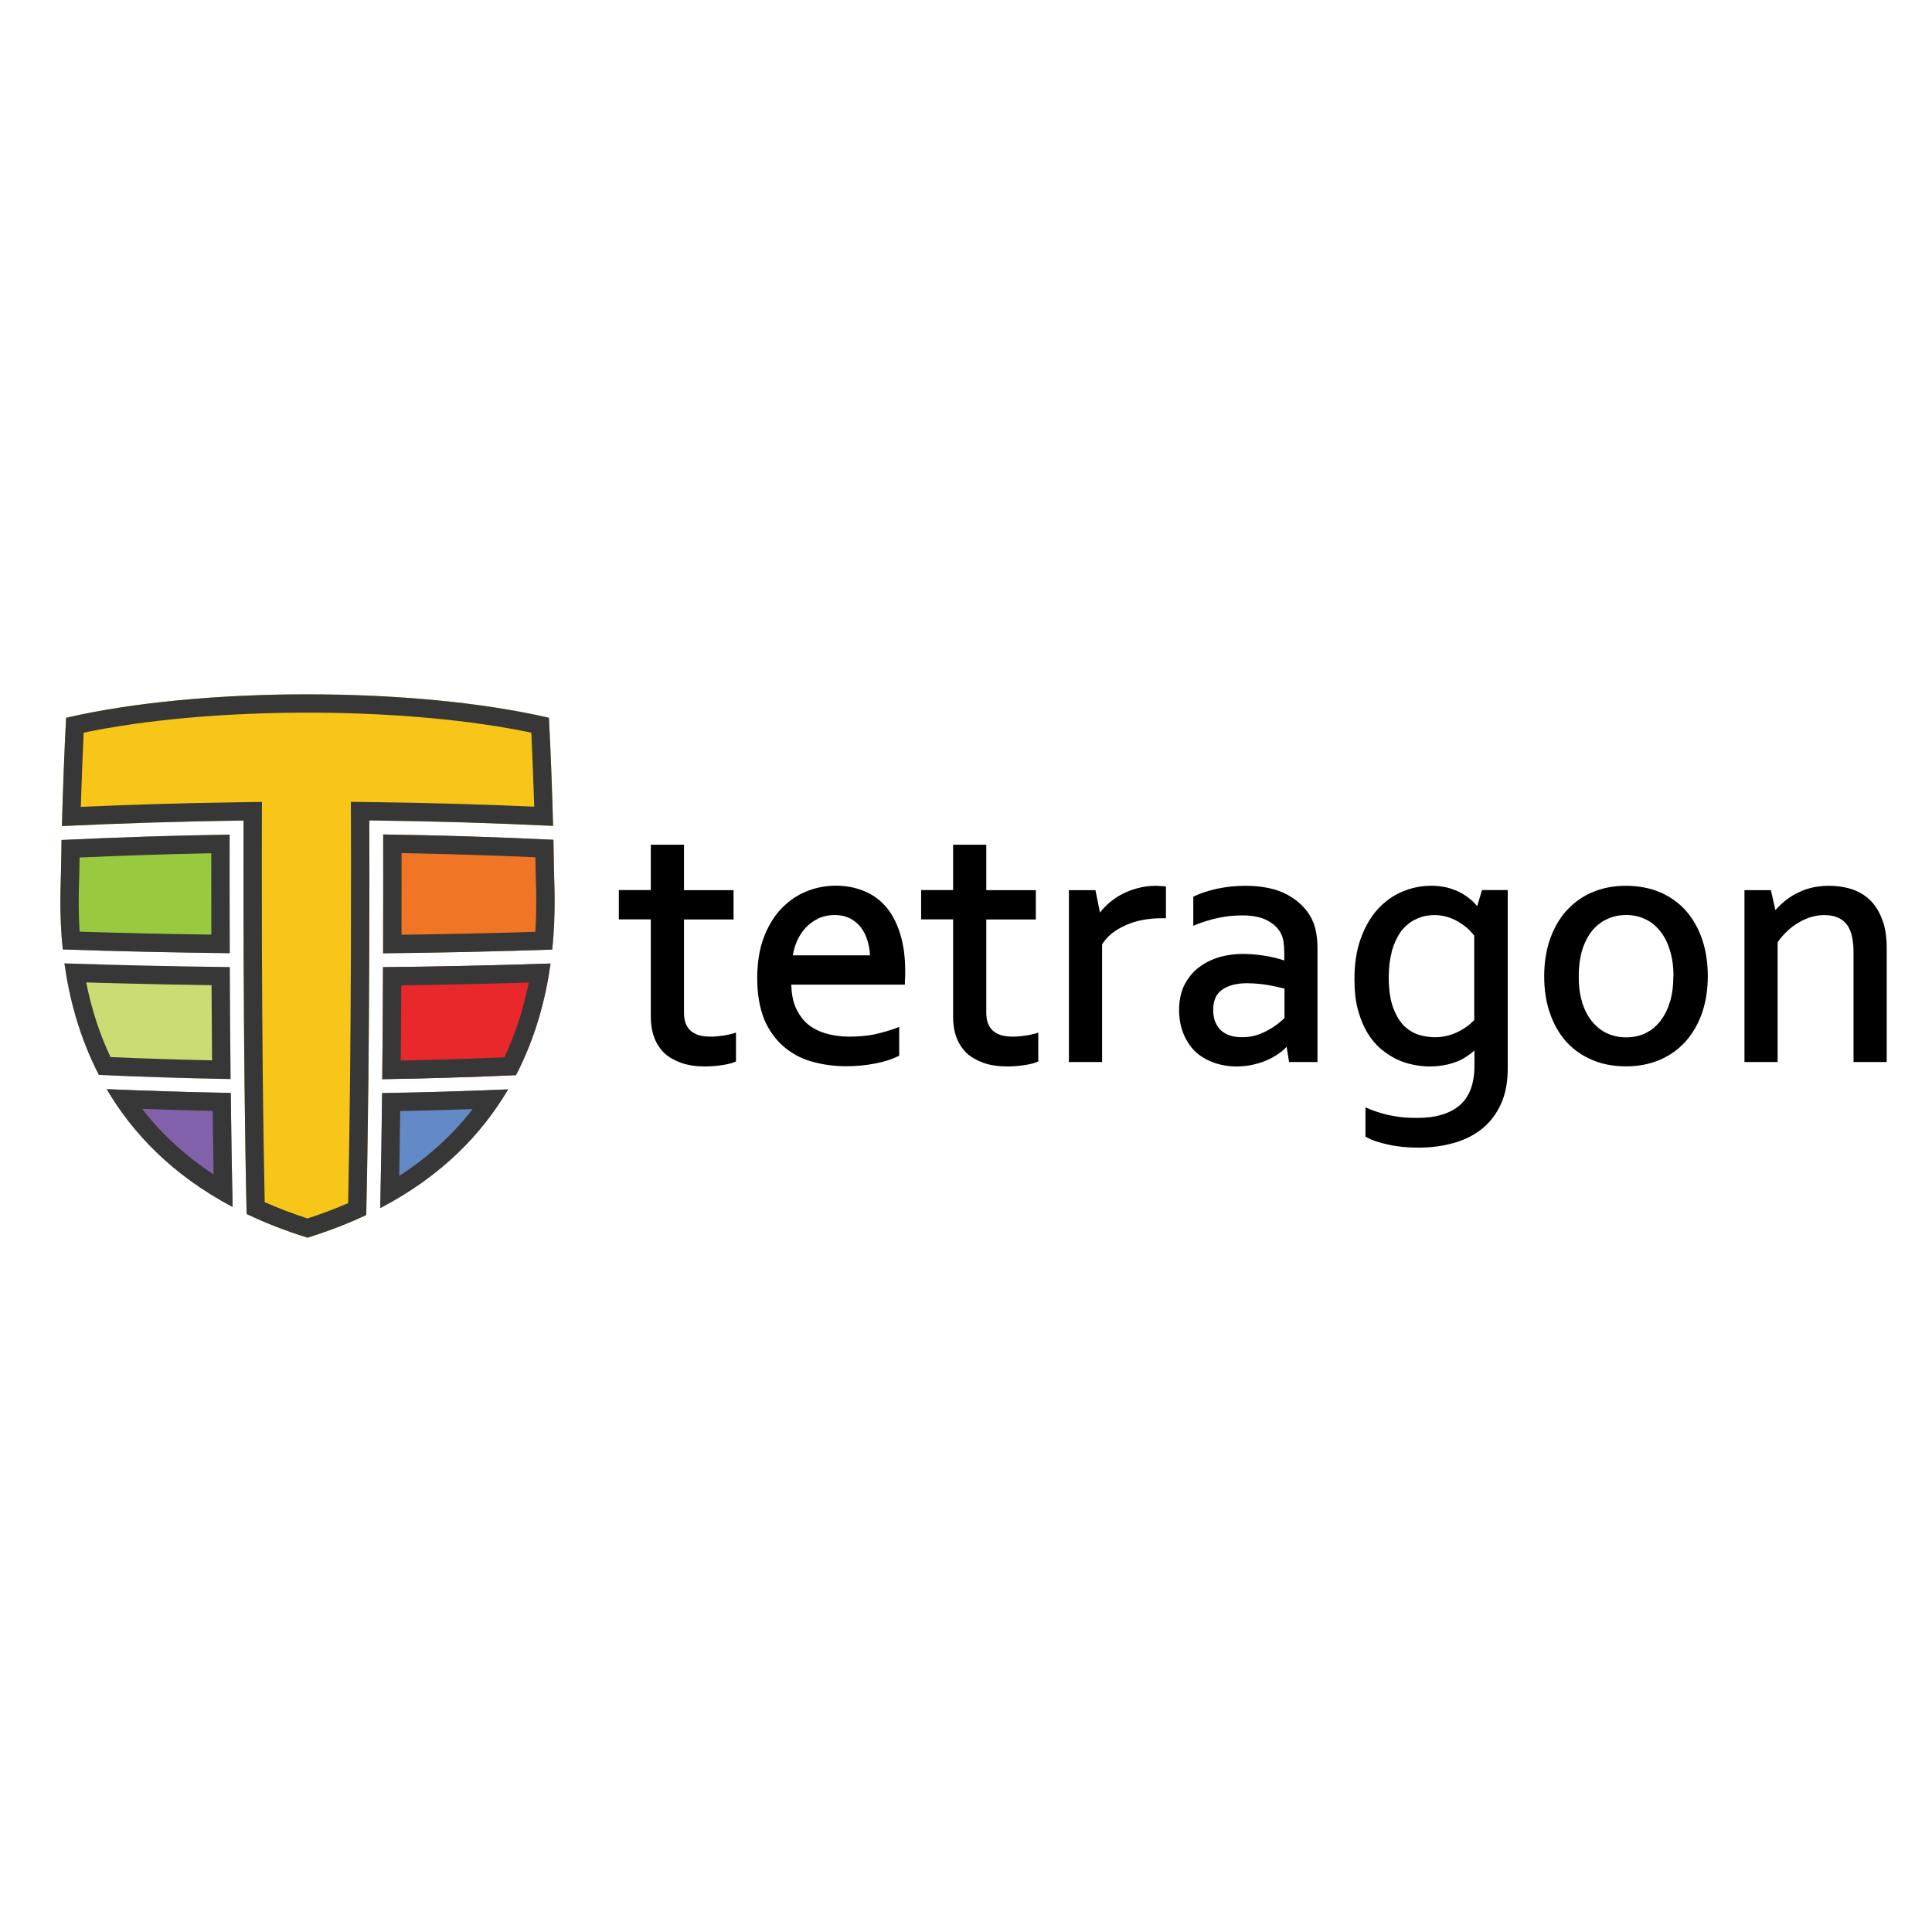 <svg width="128" height="128" viewBox="0 0 128 128" fill="none" xmlns="http://www.w3.org/2000/svg">
<path d="M25.325 71.499C28.276 71.454 31.233 71.364 34.185 71.232C35.51 68.675 36.162 66.085 36.474 63.836C32.78 63.959 29.074 64.04 25.377 64.077C25.368 66.358 25.352 68.897 25.325 71.499L25.325 71.499Z" fill="#E8282B"/>
<path d="M36.586 62.913C36.846 60.42 36.71 58.46 36.701 57.623C36.694 57.017 36.682 56.346 36.666 55.637C32.912 55.457 29.145 55.339 25.386 55.286C25.389 56.39 25.394 59.35 25.381 63.158C29.114 63.121 32.856 63.039 36.586 62.913Z" fill="#F07525"/>
<path d="M25.315 72.418C25.287 74.982 25.246 77.584 25.192 80.038C29.292 77.901 31.948 75.091 33.665 72.174C30.883 72.293 28.097 72.375 25.315 72.418Z" fill="#6389C6"/>
<path d="M4.078 55.651C4.062 56.354 4.05 57.02 4.044 57.623C4.035 58.459 3.899 60.415 4.157 62.903C7.867 63.028 11.562 63.111 15.22 63.152C15.207 59.352 15.211 56.398 15.214 55.294C11.531 55.352 7.813 55.472 4.078 55.651Z" fill="#98CA3F"/>
<path d="M15.224 64.07C11.601 64.03 7.943 63.948 4.269 63.826C4.58 66.073 5.23 68.661 6.551 71.217C9.476 71.348 12.388 71.44 15.278 71.49C15.251 68.889 15.234 66.351 15.224 64.071V64.07Z" fill="#CBDD72"/>
<path d="M15.288 72.408C12.566 72.361 9.824 72.278 7.071 72.159C8.767 75.047 11.384 77.832 15.41 79.963C15.356 77.529 15.317 74.95 15.288 72.408Z" fill="#8162AA"/>
<path d="M36.644 54.717C36.58 52.297 36.476 49.593 36.368 47.554C27.454 45.482 13.302 45.482 4.377 47.554C4.269 49.597 4.164 52.307 4.101 54.731C7.981 54.546 11.845 54.425 15.668 54.37L16.136 54.363L16.134 54.831C16.134 55.01 16.084 69.373 16.339 80.431C17.55 81.011 18.879 81.535 20.338 81.989L20.373 82L20.408 81.989C21.809 81.553 23.091 81.052 24.264 80.5C24.52 69.424 24.469 55.002 24.468 54.822L24.466 54.356L24.933 54.362C28.835 54.411 32.746 54.531 36.645 54.718L36.644 54.717Z" fill="#F8C519"/>
<path fill-rule="evenodd" clip-rule="evenodd" d="M20.378 46.001C26.145 46.001 31.912 46.519 36.369 47.554C36.477 49.593 36.581 52.298 36.645 54.718C32.747 54.531 28.835 54.411 24.933 54.362L24.466 54.356L24.468 54.822C24.469 55.002 24.521 69.424 24.264 80.5C23.092 81.052 21.81 81.553 20.409 81.989L20.373 82L20.338 81.989C18.879 81.535 17.551 81.011 16.339 80.431C16.084 69.375 16.134 55.015 16.134 54.831L16.136 54.363L15.669 54.37C11.845 54.425 7.982 54.546 4.101 54.731C4.165 52.307 4.269 49.597 4.378 47.554C8.84 46.518 14.609 46 20.377 46L20.378 46.001ZM20.377 47.215C14.872 47.215 9.651 47.684 5.544 48.541C5.472 50.038 5.405 51.768 5.353 53.457C8.815 53.305 12.273 53.203 15.651 53.155L17.355 53.13L17.349 54.835C17.349 54.975 17.302 68.729 17.537 79.645C18.435 80.044 19.385 80.406 20.373 80.725C21.309 80.422 22.211 80.082 23.066 79.709C23.304 68.694 23.253 54.967 23.253 54.827L23.246 53.124L24.948 53.146C28.397 53.19 31.904 53.29 35.393 53.443C35.34 51.758 35.273 50.033 35.201 48.541C31.227 47.71 26.206 47.244 20.892 47.216L20.377 47.215Z" fill="#373737"/>
<path fill-rule="evenodd" clip-rule="evenodd" d="M33.665 72.174C31.949 75.091 29.292 77.902 25.192 80.039C25.247 77.585 25.287 74.983 25.316 72.418C28.097 72.375 30.883 72.293 33.665 72.174ZM31.315 73.481C29.708 73.538 28.104 73.581 26.516 73.612C26.497 75.119 26.475 76.554 26.45 77.905C28.308 76.705 29.893 75.279 31.191 73.641L31.315 73.481Z" fill="#373737"/>
<path fill-rule="evenodd" clip-rule="evenodd" d="M7.071 72.159C9.824 72.278 12.566 72.362 15.288 72.408C15.316 74.95 15.357 77.529 15.41 79.963C11.384 77.832 8.767 75.047 7.071 72.159ZM9.419 73.467C10.708 75.137 12.291 76.59 14.152 77.811C14.127 76.485 14.106 75.077 14.087 73.6C12.547 73.568 10.987 73.523 9.419 73.467Z" fill="#373737"/>
<path fill-rule="evenodd" clip-rule="evenodd" d="M36.474 63.836C36.162 66.085 35.51 68.676 34.185 71.232C31.233 71.364 28.276 71.454 25.325 71.499C25.352 68.898 25.368 66.359 25.378 64.077C29.075 64.041 32.78 63.96 36.474 63.836ZM35.03 65.098C32.219 65.183 29.389 65.243 26.587 65.279C26.579 66.994 26.567 68.663 26.552 70.263C28.821 70.218 31.122 70.147 33.416 70.05C34.091 68.621 34.609 67.074 34.962 65.428L35.03 65.098Z" fill="#373737"/>
<path fill-rule="evenodd" clip-rule="evenodd" d="M4.268 63.827C7.942 63.949 11.601 64.031 15.224 64.071C15.234 66.351 15.25 68.889 15.277 71.49C12.388 71.44 9.476 71.349 6.551 71.217C5.229 68.662 4.579 66.073 4.268 63.827ZM5.712 65.088C6.064 66.855 6.603 68.512 7.322 70.035C9.581 70.131 11.836 70.204 14.05 70.251C14.036 68.652 14.024 66.985 14.015 65.271C11.959 65.243 9.88 65.201 7.797 65.147L5.712 65.088Z" fill="#373737"/>
<path fill-rule="evenodd" clip-rule="evenodd" d="M25.387 55.285C29.146 55.339 32.912 55.456 36.667 55.637C36.682 56.345 36.694 57.017 36.701 57.623C36.71 58.46 36.846 60.42 36.587 62.913C32.857 63.039 29.115 63.121 25.381 63.158C25.395 59.35 25.39 56.389 25.387 55.285ZM26.604 56.52C26.606 57.778 26.606 59.663 26.6 61.929C29.54 61.892 32.513 61.827 35.467 61.734C35.564 60.25 35.526 59.021 35.501 58.228C35.494 57.999 35.488 57.802 35.486 57.636C35.483 57.373 35.48 57.093 35.474 56.798C32.888 56.683 30.287 56.597 27.708 56.542L26.604 56.52Z" fill="#373737"/>
<path fill-rule="evenodd" clip-rule="evenodd" d="M15.214 55.295C15.211 56.398 15.207 59.352 15.221 63.152C11.562 63.111 7.868 63.028 4.157 62.904C3.899 60.416 4.035 58.459 4.044 57.623C4.05 57.021 4.062 56.355 4.078 55.651C7.813 55.472 11.532 55.353 15.214 55.295ZM13.997 56.531C11.122 56.588 8.196 56.682 5.27 56.812C5.266 57.101 5.262 57.377 5.259 57.636C5.257 57.801 5.251 57.999 5.244 58.229C5.219 59.02 5.181 60.244 5.277 61.725C8.2 61.816 11.125 61.883 14.002 61.922C13.996 59.668 13.996 57.788 13.997 56.531Z" fill="#373737"/>
<path fill-rule="evenodd" clip-rule="evenodd" d="M94.999 58.686C95.425 58.706 95.805 58.767 96.13 58.875C96.502 58.997 96.826 59.153 97.097 59.342L97.279 59.47C97.455 59.606 97.604 59.735 97.719 59.87L97.733 59.883C97.773 59.931 97.814 59.978 97.848 60.019L97.875 60.012L98.186 58.97H99.891V70.817C99.891 71.663 99.756 72.407 99.486 73.043L99.458 73.104C99.168 73.76 98.754 74.315 98.233 74.748C97.712 75.181 97.076 75.506 96.346 75.716L96.291 75.729C95.588 75.932 94.803 76.034 93.958 76.034C93.22 76.034 92.55 75.966 91.968 75.831L91.907 75.817C91.346 75.695 90.9 75.54 90.575 75.364L90.466 75.31V73.368L90.744 73.483C90.94 73.564 91.129 73.632 91.305 73.686L91.67 73.794C91.785 73.828 91.914 73.855 92.036 73.882L92.421 73.957C92.604 73.99 92.801 74.011 93.004 74.031C93.267 74.051 93.572 74.065 93.896 74.065C95.128 74.065 96.082 73.774 96.725 73.213C97.361 72.658 97.686 71.778 97.686 70.614V69.6C97.354 69.897 96.981 70.134 96.576 70.317H96.556C96.014 70.54 95.392 70.655 94.695 70.655C94.377 70.655 94.025 70.621 93.66 70.546C93.294 70.479 92.916 70.357 92.55 70.188C92.178 70.006 91.826 69.775 91.488 69.498C91.15 69.207 90.845 68.842 90.588 68.415C90.365 68.043 90.175 67.603 90.026 67.109L89.959 66.873C89.81 66.318 89.736 65.641 89.736 64.89C89.736 63.842 89.878 62.922 90.162 62.157C90.446 61.379 90.825 60.729 91.298 60.215C91.772 59.701 92.32 59.315 92.929 59.065L93.152 58.977C93.687 58.781 94.248 58.686 94.817 58.686H94.999ZM95.053 60.627C94.559 60.627 94.12 60.729 93.748 60.932H93.734C93.376 61.121 93.064 61.385 92.807 61.724L92.793 61.744C92.543 62.103 92.347 62.536 92.205 63.043V63.07C92.076 63.564 92.008 64.126 92.008 64.734C92.008 65.567 92.11 66.257 92.306 66.778C92.503 67.299 92.753 67.705 93.044 67.989L93.159 68.09C93.423 68.314 93.707 68.469 94.011 68.564L94.282 68.632C95.094 68.814 95.845 68.706 96.508 68.402C96.941 68.205 97.334 67.928 97.672 67.59V61.994H97.679C97.584 61.873 97.462 61.737 97.32 61.595C97.151 61.433 96.955 61.277 96.731 61.142C96.508 60.993 96.258 60.871 95.974 60.777C95.689 60.682 95.385 60.627 95.053 60.627Z" fill="black"/>
<path d="M45.317 55.966V58.977H48.599V60.919H45.317V67.117C45.317 67.346 45.35 67.563 45.411 67.759C45.479 67.941 45.574 68.104 45.709 68.246C45.844 68.375 46.021 68.483 46.237 68.564C46.616 68.693 47.164 68.713 47.753 68.632L47.983 68.598V68.605C48.165 68.571 48.341 68.53 48.503 68.49L48.76 68.415V70.323L48.632 70.377C48.463 70.445 48.219 70.506 47.888 70.56C47.563 70.614 47.17 70.648 46.724 70.655C46.129 70.655 45.601 70.58 45.154 70.425L45.087 70.398C44.667 70.249 44.309 70.039 44.018 69.775C43.72 69.484 43.49 69.133 43.341 68.727C43.192 68.328 43.118 67.88 43.118 67.393V60.911H41V58.97H43.118V55.966H45.317Z" fill="black"/>
<path d="M65.344 58.977H68.626V60.919H65.344V67.117C65.344 67.346 65.378 67.563 65.439 67.759C65.507 67.941 65.601 68.104 65.736 68.246C65.871 68.375 66.048 68.483 66.264 68.564C66.643 68.693 67.191 68.713 67.78 68.632L68.01 68.598V68.605C68.192 68.571 68.369 68.53 68.531 68.49L68.788 68.415V70.323L68.659 70.377C68.49 70.445 68.247 70.506 67.915 70.56C67.591 70.614 67.198 70.648 66.751 70.655C66.156 70.655 65.628 70.58 65.182 70.425L65.114 70.398C64.694 70.249 64.336 70.039 64.045 69.775C63.747 69.484 63.517 69.133 63.368 68.727C63.219 68.328 63.145 67.88 63.145 67.393V60.911H61.027V58.97H63.145V55.966H65.344V58.977Z" fill="black"/>
<path fill-rule="evenodd" clip-rule="evenodd" d="M82.516 58.686C83.646 58.686 84.587 58.889 85.311 59.288L85.33 59.301C86.027 59.687 86.548 60.201 86.88 60.824L87.029 61.155C87.104 61.358 87.165 61.575 87.198 61.805H87.205V61.825C87.259 62.13 87.286 62.468 87.286 62.834V70.364H85.405L85.243 69.356C85.141 69.457 85.033 69.559 84.912 69.66C84.675 69.843 84.404 70.019 84.1 70.168C83.795 70.317 83.456 70.431 83.098 70.519C82.739 70.607 82.347 70.655 81.941 70.655C81.386 70.655 80.872 70.567 80.405 70.398L80.337 70.371C79.904 70.208 79.519 69.978 79.194 69.674C78.856 69.342 78.592 68.943 78.403 68.476C78.213 68.009 78.118 67.475 78.118 66.906C78.118 66.338 78.219 65.81 78.422 65.357L78.504 65.188C78.713 64.802 78.978 64.464 79.309 64.187C79.681 63.876 80.134 63.625 80.648 63.456L80.845 63.395C81.318 63.267 81.826 63.199 82.367 63.199L82.793 63.212C83.213 63.239 83.612 63.287 83.984 63.354C84.384 63.429 84.756 63.523 85.087 63.632V63.138C85.087 62.847 85.067 62.59 85.033 62.373C84.999 62.17 84.939 61.981 84.857 61.825L84.783 61.704C84.607 61.426 84.336 61.189 83.991 60.993H83.977C83.565 60.763 83.003 60.648 82.293 60.648C81.758 60.648 81.244 60.702 80.763 60.804C80.29 60.898 79.81 61.041 79.336 61.223L79.059 61.331V59.41L79.174 59.355C79.37 59.261 79.593 59.173 79.85 59.092C80.04 59.031 80.25 58.97 80.459 58.923L80.669 58.875C80.953 58.814 81.258 58.767 81.569 58.733C81.887 58.699 82.205 58.686 82.516 58.686ZM82.617 65.14C81.9 65.14 81.332 65.303 80.946 65.587C80.561 65.871 80.378 66.304 80.378 66.913C80.378 67.224 80.425 67.495 80.52 67.725V67.718C80.615 67.942 80.744 68.131 80.906 68.28L81.041 68.381C81.176 68.476 81.332 68.558 81.508 68.612C81.745 68.686 82.002 68.719 82.272 68.719C82.638 68.719 82.976 68.672 83.287 68.571C83.605 68.463 83.89 68.327 84.127 68.185L84.316 68.07C84.485 67.962 84.64 67.854 84.762 67.746C84.924 67.617 85.033 67.516 85.1 67.455V65.499C84.803 65.418 84.464 65.343 84.086 65.276C83.646 65.195 83.152 65.147 82.617 65.14Z" fill="black"/>
<path fill-rule="evenodd" clip-rule="evenodd" d="M107.726 58.686C108.558 58.686 109.323 58.835 109.993 59.119C110.662 59.41 111.238 59.823 111.705 60.35C112.165 60.878 112.53 61.514 112.774 62.245C113.024 62.975 113.146 63.801 113.146 64.68C113.146 65.56 113.017 66.372 112.767 67.103C112.544 67.745 112.232 68.314 111.847 68.794L111.677 68.997C111.211 69.518 110.636 69.93 109.973 70.215C109.31 70.499 108.558 70.648 107.739 70.648C107.009 70.648 106.326 70.54 105.724 70.317L105.467 70.215C104.797 69.93 104.222 69.518 103.748 68.997L103.734 68.977C103.287 68.47 102.929 67.833 102.679 67.103C102.429 66.379 102.307 65.567 102.307 64.68C102.307 63.794 102.435 62.975 102.685 62.245C102.936 61.528 103.288 60.899 103.741 60.378L103.951 60.161C104.384 59.721 104.898 59.369 105.48 59.119L105.737 59.017C106.346 58.794 107.009 58.686 107.726 58.686ZM107.733 60.621C107.28 60.621 106.853 60.716 106.474 60.892C106.143 61.041 105.845 61.257 105.588 61.541L105.48 61.669C105.209 62.008 104.986 62.434 104.824 62.941C104.675 63.449 104.594 64.051 104.594 64.687C104.594 65.323 104.668 65.905 104.824 66.406V66.426C104.986 66.927 105.209 67.353 105.494 67.691C105.771 68.03 106.109 68.294 106.488 68.47C106.867 68.639 107.286 68.727 107.739 68.727C108.193 68.727 108.613 68.639 108.985 68.47L109.127 68.395C109.445 68.226 109.729 67.989 109.965 67.691L110.067 67.556C110.304 67.238 110.487 66.859 110.622 66.426L110.683 66.23C110.805 65.77 110.865 65.242 110.865 64.68H110.872C110.872 64.031 110.791 63.442 110.629 62.941C110.473 62.434 110.257 62.008 109.973 61.669C109.695 61.324 109.37 61.061 108.992 60.892C108.606 60.709 108.186 60.621 107.733 60.621Z" fill="black"/>
<path fill-rule="evenodd" clip-rule="evenodd" d="M55.371 58.679C56.014 58.679 56.616 58.787 57.171 59.004L57.313 59.065C57.82 59.274 58.267 59.599 58.646 60.019C59.058 60.479 59.383 61.074 59.613 61.792L59.654 61.926V61.92C59.864 62.603 59.972 63.422 59.972 64.349V64.593C59.972 64.66 59.965 64.809 59.951 65.039V65.235H52.421C52.441 65.824 52.536 66.331 52.712 66.744L52.793 66.913C52.982 67.292 53.226 67.61 53.524 67.861C53.869 68.138 54.281 68.348 54.741 68.476C55.215 68.612 55.709 68.679 56.284 68.679C56.859 68.679 57.394 68.632 57.861 68.544L58.226 68.462C58.585 68.374 58.95 68.266 59.302 68.138L59.573 68.036V69.945L59.458 69.999C59.065 70.188 58.578 70.344 58.01 70.452L57.955 70.465C57.367 70.58 56.724 70.641 56.054 70.641C55.256 70.641 54.491 70.533 53.781 70.33L53.707 70.31C53.023 70.107 52.421 69.769 51.9 69.322C51.366 68.855 50.932 68.246 50.614 67.502V67.481C50.317 66.737 50.168 65.837 50.168 64.809C50.168 63.788 50.31 62.888 50.594 62.136L50.702 61.859C50.973 61.223 51.325 60.668 51.744 60.222C52.225 59.714 52.779 59.322 53.409 59.065C54.031 58.808 54.694 58.679 55.371 58.679ZM55.297 60.621C54.918 60.621 54.559 60.695 54.234 60.844L54.181 60.871C53.883 61.02 53.612 61.216 53.382 61.46C53.138 61.724 52.935 62.035 52.786 62.387C52.664 62.671 52.577 62.975 52.529 63.293H57.638C57.624 62.955 57.57 62.644 57.482 62.353C57.381 61.995 57.225 61.69 57.029 61.433C56.84 61.189 56.595 60.993 56.318 60.844H56.305C56.014 60.695 55.675 60.621 55.297 60.621Z" fill="black"/>
<path d="M76.839 58.699H76.833C76.921 58.706 77.002 58.706 77.069 58.712L77.246 58.733V60.837H76.907C76.501 60.837 76.088 60.878 75.696 60.952C75.317 61.02 74.951 61.135 74.613 61.284L74.586 61.297C74.248 61.439 73.936 61.629 73.659 61.846L73.625 61.873C73.389 62.069 73.186 62.299 73.017 62.563V70.364H70.818V58.977H72.577L72.875 60.458C73.003 60.296 73.145 60.134 73.301 59.985L73.51 59.795C73.734 59.613 73.97 59.443 74.221 59.301C74.478 59.159 74.749 59.038 75.039 58.943L75.331 58.855C75.73 58.74 76.156 58.686 76.596 58.686C76.677 58.686 76.758 58.693 76.839 58.699Z" fill="black"/>
<path d="M121.19 58.686C121.704 58.686 122.199 58.76 122.659 58.902C123.126 59.051 123.538 59.295 123.883 59.62C124.228 59.951 124.499 60.384 124.695 60.911L124.763 61.108L124.769 61.101C124.918 61.581 125 62.15 125 62.806V70.364H122.801V63.097C122.801 62.204 122.632 61.561 122.3 61.182C121.975 60.81 121.502 60.627 120.859 60.627C120.277 60.627 119.709 60.797 119.168 61.122L119.141 61.135C118.62 61.446 118.159 61.879 117.773 62.421V70.364H115.575V58.977H117.327L117.625 60.296C117.767 60.134 117.916 59.985 118.071 59.85L118.268 59.681C118.477 59.511 118.7 59.362 118.93 59.24L119.168 59.119C119.418 58.997 119.682 58.903 119.959 58.828L120.25 58.767C120.548 58.713 120.866 58.686 121.19 58.686Z" fill="black"/>
</svg>
